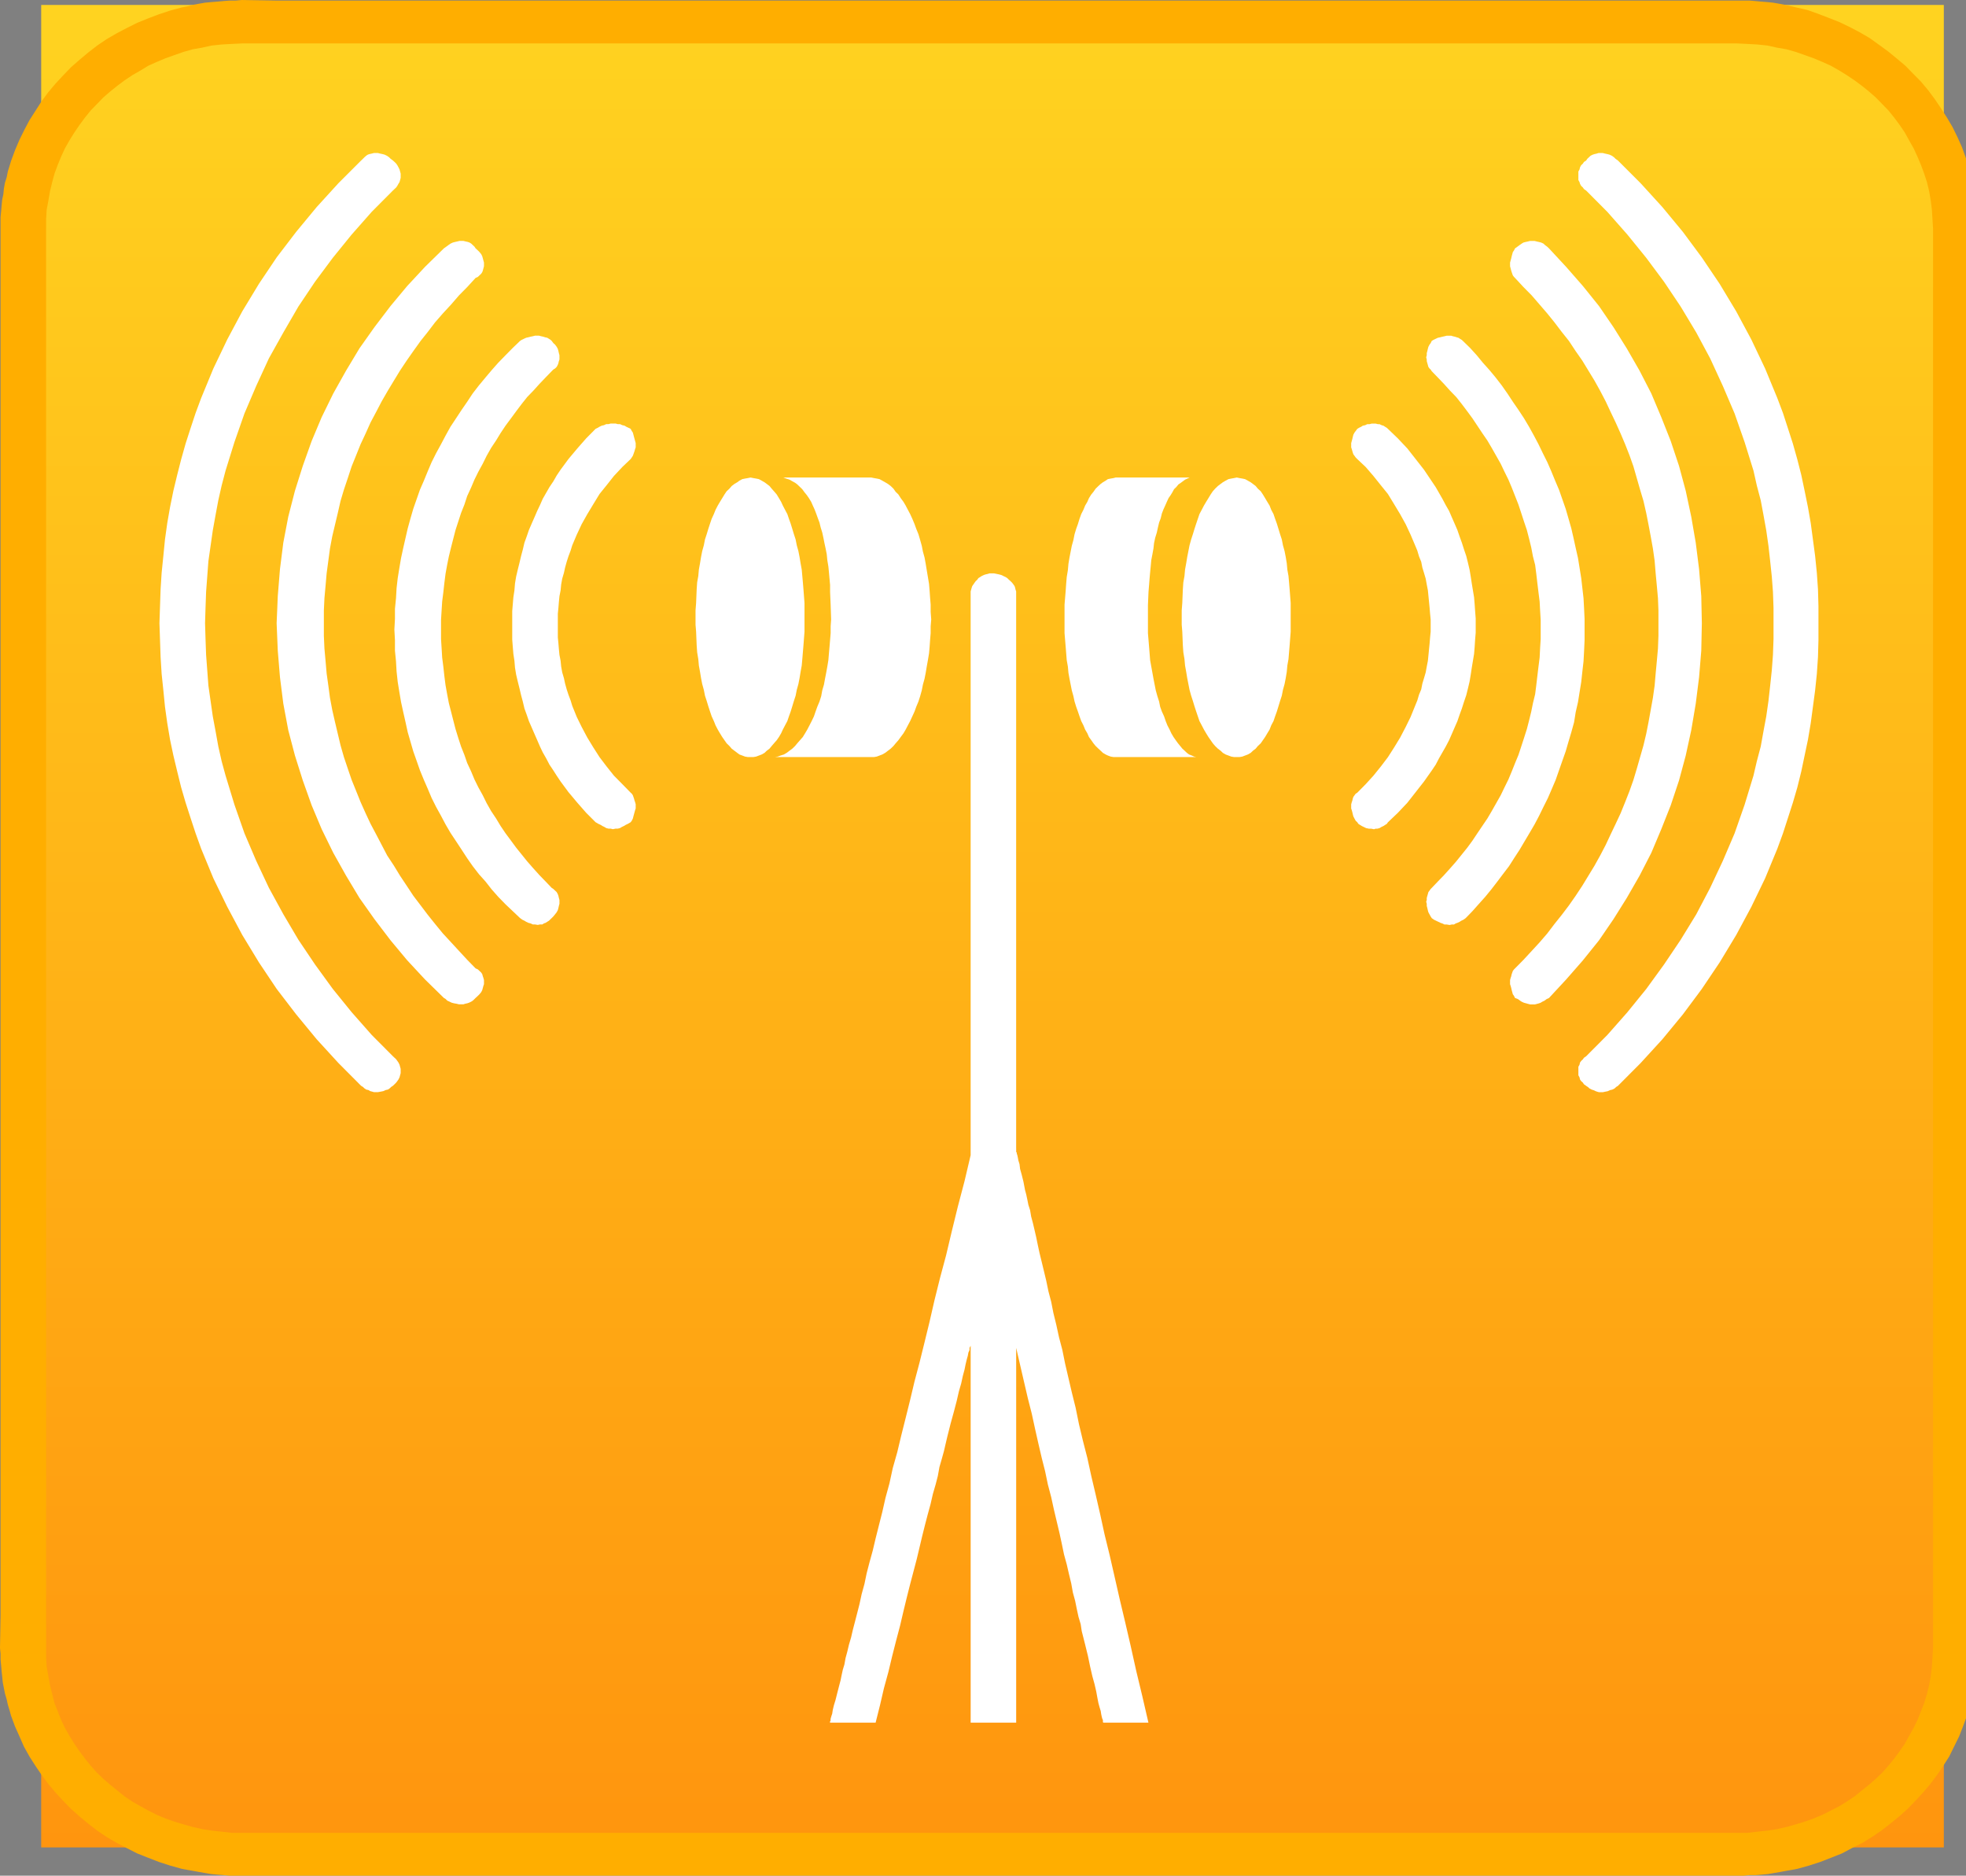 <?xml version="1.0" encoding="UTF-8" standalone="no"?>
<svg id="svg2" stroke-linejoin="round" xmlns:rdf="http://www.w3.org/1999/02/22-rdf-syntax-ns#" xmlns="http://www.w3.org/2000/svg" clip-path="url(#presentation_clip_path)" xml:space="preserve" fill-rule="evenodd" height="696.331" width="730.033" version="1.2" stroke-width="28.222" xmlns:ooo="http://xml.openoffice.org/svg/export" preserveAspectRatio="xMidYMid" xmlns:cc="http://creativecommons.org/ns#" xmlns:xlink="http://www.w3.org/1999/xlink" viewBox="0 0 20603.153 19652" xmlns:dc="http://purl.org/dc/elements/1.1/"><rect x="0" y="0" width="20603.153" height="19652" fill="#808080" stroke="none"/><defs id="defs4" class="ClipPathGroup"><clipPath id="presentation_clip_path" clipPathUnits="userSpaceOnUse"><rect id="rect7" y="0" x="0" height="29700" width="21000"/></clipPath><linearGradient id="linearGradient3256" y2="30386" gradientUnits="userSpaceOnUse" x2="11301" y1="11082" x1="11301"><stop id="stop76" stop-color="#FFD320" offset="0"/><stop id="stop78" stop-color="#FF950E" offset="1"/></linearGradient></defs><defs id="defs9" class="TextShapeIndex"/><defs id="defs13" class="EmbeddedBulletChars"><g id="bullet-char-template(57356)" transform="scale(4.8828125e-4,-4.8828125e-4)"/><g id="bullet-char-template(57354)" transform="scale(4.8828125e-4,-4.8828125e-4)"/><g id="bullet-char-template(10146)" transform="scale(4.8828125e-4,-4.8828125e-4)"/><g id="bullet-char-template(10132)" transform="scale(4.8828125e-4,-4.8828125e-4)"/><g id="bullet-char-template(10007)" transform="scale(4.8828125e-4,-4.8828125e-4)"/><g id="bullet-char-template(10004)" transform="scale(4.8828125e-4,-4.8828125e-4)"/><g id="bullet-char-template(9679)" transform="scale(4.8828125e-4,-4.8828125e-4)"/><g id="bullet-char-template(8226)" transform="scale(4.8828125e-4,-4.8828125e-4)"/><g id="bullet-char-template(8211)" transform="scale(4.8828125e-4,-4.8828125e-4)"/></defs><g id="g44" transform="translate(-19.305,-3101.746)"><g id="id2" class="Master_Slide"/></g><g id="id1" clip-path="url(#presentation_clip_path)" transform="translate(-396.848,-3605.136)" class="Slide"><g id="g56" transform="translate(125.847,-1761.864)" class="Group"><g id="g58" class="com.sun.star.drawing.PolyPolygonShape"><g id="id3"><path id="path61" d="m20779,22595-6,106-6,111-11,105-24,105-23,106-29,100-35,100-41,99-41,95-52,94-52,89-59,88-58,89-70,83-70,78-69,78-82,72-81,66-88,67-87,61-93,61-93,50-99,50-105,44-105,39-105,33-111,34-110,22-117,22-58,5-64,6-58,6-58,5-64,0-59,6-366,0-356,0-355,0-343,0-344,0-332,0-332,0-326,0-320,0-315,0-308,0-303,0-297,0-291,0-291,0-280,0-279,0-274,0-268,0-262,0-262,0-250,0-251,0-244,0-239,0-233,0-233,0-227,0-221,0-215,0-210,0-210,0-204,0-203,0-192,0-193,0-186,0-186,0-175,0-175,0-174,0-169,0-320,0-309,0-291,0-280,0-268,0-250,0-239,0-227,0-209,0-204,0-187,0-180,0-163,0-157,0-146,0-134,0-128,0-116,0-105,0-99,0-93,0-82,0-76,0-64,0-64,0-52,0-53,0-40,0-41,0-29,0-29,0-24,0-17,0-29,0-18,0-11,0-6,0-58-6-64,0-59-5-64-6-58-6-58-5-117-22-116-22-111-34-110-33-111-39-105-44-99-50-99-50-99-61-93-61-87-67-88-66-81-72-82-78-69-78-70-83-70-89-58-88-59-89-52-94-47-95-40-99-41-100-29-100-29-106-18-105-12-55-5-50-6-56,0-55-6-56,0-50,0-344,0-343,0-333,0-327,0-322,0-316,0-317,0-305,0-305,0-294,0-294,0-288,0-283,0-277,0-272,0-266,0-266,0-256,0-255,0-249,0-244,0-239,0-238,0-233,0-222,0-228,0-216,0-211,0-211,0-205,0-205,0-194,0-194,0-189,0-183,0-183,0-177,0-172,0-172,0-167,0-161,0-155,0-311,0-288,0-277,0-267,0-249,0-239,0-227,0-211,0-205,0-189,0-177,0-172,0-155,0-150,0-133,0-128,0-122,0-111,0-100,0-94,0-83,0-83,0-67,0-66,0-56,0-55,0-45,0-39,0-38,0-28,0-28,0-22,0-22,0-28,0-17,0-5,0-6,0-55,6-50,0-56,6-55,5-55,12-50,18-106,29-105,29-100,41-100,40-100,47-94,52-94,59-95,58-88,70-84,70-83,69-77,82-78,81-72,88-67,87-66,93-61,99-61,99-50,99-50,105-45,111-38,110-39,111-28,116-28,117-16,58-11,58-6,64-5,59,0,64-6,58,0,367,0,355,0,355,0,344,0,343,0,332,0,332,0,326,0,320,0,315,0,308,0,303,0,297,0,291,0,292,0,279,0,280,0,273,0,268,0,262,0,262,0,250,0,251,0,244,0,239,0,233,0,233,0,227,0,221,0,216,0,209,0,210,0,204,0,204,0,192,0,192,0,186,0,187,0,174,0,175,0,175,0,169,0,320,0,308,0,292,0,279,0,268,0,250,0,239,0,227,0,210,0,204,0,186,0,180,0,163,0,158,0,145,0,134,0,128,0,117,0,105,0,99,0,93,0,81,0,76,0,64,0,64,0,52,0,53,0,41,0,40,0,29,0,30,0,23,0,17,0,29,0,24,0,6,0,5,0,59,0,64,6,58,0,58,5,64,11,58,6,117,16,110,28,111,28,105,39,105,38,105,45,99,50,93,50,93,61,87,61,88,66,81,67,82,72,69,78,70,77,70,83,58,84,59,88,52,95,52,94,41,94,41,100,35,100,29,100,23,105,18,106,17,105,6,105,6,111,0,14804z" fill="#000"/></g></g><g id="g63" class="com.sun.star.drawing.PolyPolygonShape"><g id="id4"><path id="path66" d="m20779,22595-6,106-6,111-11,105-24,105-23,106-29,100-35,100-41,99-41,95-52,94-52,89-59,88-58,89-70,83-70,78-69,78-82,72-81,66-88,67-87,61-93,61-93,50-99,50-105,44-105,39-105,33-111,34-110,22-117,22-58,5-64,6-58,6-58,5-64,0-59,6-366,0-356,0-355,0-343,0-344,0-332,0-332,0-326,0-320,0-315,0-308,0-303,0-297,0-291,0-291,0-280,0-279,0-274,0-268,0-262,0-262,0-250,0-251,0-244,0-239,0-233,0-233,0-227,0-221,0-215,0-210,0-210,0-204,0-203,0-192,0-193,0-186,0-186,0-175,0-175,0-174,0-169,0-320,0-309,0-291,0-280,0-268,0-250,0-239,0-227,0-209,0-204,0-187,0-180,0-163,0-157,0-146,0-134,0-128,0-116,0-105,0-99,0-93,0-82,0-76,0-64,0-64,0-52,0-53,0-40,0-41,0-29,0-29,0-24,0-17,0-29,0-18,0-11,0-6,0-58-6-64,0-59-5-64-6-58-6-58-5-117-22-116-22-111-34-110-33-111-39-105-44-99-50-99-50-99-61-93-61-87-67-88-66-81-72-82-78-69-78-70-83-70-89-58-88-59-89-52-94-47-95-40-99-41-100-29-100-29-106-18-105-12-55-5-50-6-56,0-55-6-56,0-50,0-344,0-343,0-333,0-327,0-322,0-316,0-317,0-305,0-305,0-294,0-294,0-288,0-283,0-277,0-272,0-266,0-266,0-256,0-255,0-249,0-244,0-239,0-238,0-233,0-222,0-228,0-216,0-211,0-211,0-205,0-205,0-194,0-194,0-189,0-183,0-183,0-177,0-172,0-172,0-167,0-161,0-155,0-311,0-288,0-277,0-267,0-249,0-239,0-227,0-211,0-205,0-189,0-177,0-172,0-155,0-150,0-133,0-128,0-122,0-111,0-100,0-94,0-83,0-83,0-67,0-66,0-56,0-55,0-45,0-39,0-38,0-28,0-28,0-22,0-22,0-28,0-17,0-5,0-6,0-55,6-50,0-56,6-55,5-55,12-50,18-106,29-105,29-100,41-100,40-100,47-94,52-94,59-95,58-88,70-84,70-83,69-77,82-78,81-72,88-67,87-66,93-61,99-61,99-50,99-50,105-45,111-38,110-39,111-28,116-28,117-16,58-11,58-6,64-5,59,0,64-6,58,0,367,0,355,0,355,0,344,0,343,0,332,0,332,0,326,0,320,0,315,0,308,0,303,0,297,0,291,0,292,0,279,0,280,0,273,0,268,0,262,0,262,0,250,0,251,0,244,0,239,0,233,0,233,0,227,0,221,0,216,0,209,0,210,0,204,0,204,0,192,0,192,0,186,0,187,0,174,0,175,0,175,0,169,0,320,0,308,0,292,0,279,0,268,0,250,0,239,0,227,0,210,0,204,0,186,0,180,0,163,0,158,0,145,0,134,0,128,0,117,0,105,0,99,0,93,0,81,0,76,0,64,0,64,0,52,0,53,0,41,0,40,0,29,0,30,0,23,0,17,0,29,0,24,0,6,0,5,0,59,0,64,6,58,0,58,5,64,11,58,6,117,16,110,28,111,28,105,39,105,38,105,45,99,50,93,50,93,61,87,61,88,66,81,67,82,72,69,78,70,77,70,83,58,84,59,88,52,95,52,94,41,94,41,100,35,100,29,100,23,105,18,106,17,105,6,105,6,111,0,14804z" fill="#000"/></g></g><g id="g68" class="com.sun.star.drawing.PolyPolygonShape"><g id="id5" transform="translate(-629.237,-5663.136)"><g id="g71"><defs id="defs73"/><path id="path80" d="m1332,11082,0,19304,19939,0,0-19304-19939,0z" fill="url(#linearGradient3256)"/></g></g></g><g id="g82" class="com.sun.star.drawing.PolyPolygonShape"><g id="id6"><path id="path85" d="m2804,25019-64,0-64,0-64-6-64-5-64-6-64-11-64-11-59-11-64-11-58-11-122-34-117-38-116-45-111-44-110-56-105-55-105-61-99-67-93-72-93-77-88-78-81-83-82-89-75-89-70-94-64-94-64-100-59-106-46-105-47-105-41-111-17-61-17-56-12-55-18-61-11-56-12-61-6-61-6-55-5-61-6-61,0-61-6-61,6-350,0-338,0-333,0-333,0-321,0-322,0-316,0-305,0-305,0-300,0-294,0-288,0-283,0-277,0-278,0-266,0-266,0-261,0-255,0-250,0-244,0-244,0-233,0-233,0-227,0-228,0-216,0-216,0-211,0-205,0-200,0-200,0-194,0-188,0-189,0-183,0-177,0-172,0-172,0-167,0-161,0-160,0-305,0-294,0-283,0-261,0-255,0-239,0-227,0-216,0-200,0-189,0-183,0-166,0-161,0-150,0-133,0-133,0-116,0-111,0-106,0-94,0-83,0-78,0-72,0-67,0-55,0-56,0-44,0-39,0-39,0-33,0-22,0-22,0-22,0-28,0-17,0-5,0-6,0-61,0-61,6-61,5-61,6-61,12-55,6-61,11-61,18-56,12-61,17-55,17-56,41-111,47-111,52-105,53-100,64-100,64-100,70-94,75-89,82-88,81-84,88-77,93-78,93-72,99-67,105-61,105-55,110-55,111-45,116-44,117-39,122-33,58-11,64-17,59-11,64-11,64-6,64-5,64-6,64-5,64,0,64-6,367,6,355,0,355,0,350,0,337,0,338,0,332,0,326,0,320,0,315,0,308,0,303,0,303,0,291,0,291,0,285,0,280,0,274,0,268,0,262,0,262,0,250,0,250,0,245,0,239,0,238,0,233,0,222,0,227,0,215,0,216,0,203,0,204,0,204,0,198,0,192,0,186,0,181,0,180,0,175,0,175,0,169,0,320,0,309,0,297,0,279,0,268,0,250,0,239,0,227,0,210,0,204,0,192,0,174,0,169,0,157,0,146,0,134,0,128,0,117,0,104,0,99,0,93,0,82,0,76,0,70,0,58,0,58,0,47,0,40,0,41,0,35,0,23,0,24,0,23,0,29,0,18,0,5,0,6,0,64,0,64,0,59,5,64,6,64,5,58,6,64,11,58,11,122,28,117,27,110,39,117,45,111,44,104,50,105,55,105,61,93,67,99,72,88,72,93,78,81,83,82,83,75,89,70,94,64,95,64,99,59,100,52,106,47,105,40,111,35,111,18,55,11,61,12,56,12,61,11,61,12,55,6,61,6,61,0,61,5,61,0,350,0,338,0,338,0,333,0,322,0,322,0,316,0,305,0,305,0,299,0,294,0,294,0,283,0,278,0,277,0,266,0,266,0,261,0,255,0,255,0,245,0,244,0,233,0,232,0,228,0,227,0,217,0,216,0,211,0,210,0,200,0,200,0,194,0,189,0,188,0,183,0,178,0,177,0,167,0,166,0,166,0,161,0,305,0,294,0,283,0,266,0,250,0,238,0,228,0,216,0,205,0,189,0,183,0,166,0,161,0,150,0,139,0,127,0,117,0,111,0,105,0,94,0,84,0,83,0,72,0,61,0,61,0,50,0,50,0,39,0,38,0,28,0,28,0,22,0,17,0,27,0,17,0,11,0,6,0,61-5,61-6,61-6,61-6,55-6,61-11,61-12,56-12,61-17,55-35,117-41,111-41,105-52,105-52,106-64,100-64,94-70,94-76,89-82,89-81,83-87,78-94,77-93,72-99,67-99,61-110,55-105,56-111,44-116,45-117,38-122,34-58,11-64,11-58,11-65,11-64,11-64,6-64,5-64,0-64,6-64,0-15675,0zm-2050-17256v344,344,333,333,321,322,311,310,305,294,294,289,288,277,272,272,266,255,255,250,250,238,239,233,227,222,222,211,210,211,200,200,194,188,189,177,178,177,172,167,161,160,305,294,278,266,255,239,227,211,205,189,183,166,161,144,139,127,122,111,100,94,89,78,72,67,55,50,50,39,38,28,28,22,17,27,17,11,6,100l6,94,18,100,17,94,23,94,24,95,35,88,35,89,40,83,47,84,52,83,53,77,58,78,58,72,64,72,70,67,70,61,76,61,75,61,82,55,87,50,82,45,87,44,93,39,93,33,94,28,99,28,99,22,99,16,104,11,105,12h105,367,355,355,350,337,338,332,326,320,315,308,303,303,291,291,285,280,274,267,263,262,250,250,245,239,238,233,222,227,215,216,203,204,204,198,192,186,181,180,175,175,169,320,309,297,279,268,250,239,227,210,204,192,174,169,157,146,134,128,116,105,99,93,82,76,70,58,58,47,40,41,35,23,24,23,29,17,6,6,105l105-12,105-11,99-16,99-22,99-28,93-28,93-33,93-39,87-44,88-45,81-50,82-55,75-61,76-61,70-61,70-67,64-72,58-72,58-78,53-77,46-83,47-84,41-83,35-89,35-88,29-95,23-94,17-94,12-100,6-94,6-100v-350-338-333-333-321-322-316-305-305-300-294-288-283-277-278-266-266-261-255-250-244-244-233-233-227-228-216-216-211-205-200-200-194-188-189-183-177-172-172-167-161-160-305-294-283-261-255-239-227-216-200-189-183-166-161-150-133-133-116-111-106-94-83-78-72-67-55-55-45-39-39-33-22-22-22-28-17-5-6l-6-100-6-99-12-95-17-100-23-94-29-89-35-94-35-83-41-89-47-83-46-83-53-78-58-78-58-72-64-66-70-72-70-61-76-61-75-56-82-55-81-50-88-50-87-39-93-39-93-33-93-33-99-28-99-17-99-22-105-11-105-6-105-5h-367-355-355-349-338-338-332-326-320-315-308-303-303-291-291-285-274-274-273-262-257-256-250-245-239-238-227-227-222-221-210-209-204-204-192-192-192-181-180-175-175-163-326-308-297-280-262-256-239-227-210-203-187-180-169-152-151-134-122-117-110-99-93-82-76-69-59-52-53-40-41-29-29-24-23-29-17-6-6l-105,5-105,6-105,11-99,22-98,17-99,28-94,33-93,33-93,39-87,39-82,50-87,50-82,55-75,56-76,61-70,61-70,72-64,66-58,72-58,78-53,78-52,83-47,83-41,89-34,83-35,94-24,89-23,94-17,100-18,95-6,99v100z" fill="#ffae00"/></g></g><g id="g87" class="Group"><g id="g89" class="com.sun.star.drawing.PolyPolygonShape"><g id="id7"><path id="path92" d="m14495,13982-17-16-12-22-12-23-6-22-5-22-6-22-6-17,0-22,0-22,6-22,6-17,5-22,6-17,12-17,12-16,17-11,88-89,81-89,76-94,76-100,64-100,64-105,58-111,52-106,47-116,23-56,18-61,23-55,12-61,17-56,18-61,11-61,12-61,6-61,6-61,6-61,5-61,6-61,0-66,0-61-6-61-5-61-6-61-6-61-6-61-12-62-11-61-18-61-17-55-12-61-23-56-18-61-23-55-47-111-52-111-58-105-64-106-64-105-76-94-76-95-81-94-88-83-17-17-12-17-12-16-6-17-5-17-6-22-6-16,0-23,0-22,6-22,6-22,5-22,6-23,12-22,12-16,17-23,18-11,23-11,17-11,24-5,23-11,23,0,24-6,17,0,23,0,24,6,17,0,23,11,18,5,17,11,18,11,12,11,104,100,100,106,87,111,87,111,82,122,41,61,35,61,35,61,35,66,35,61,29,67,29,66,29,67,23,67,24,66,23,72,23,67,18,72,17,72,12,72,11,72,12,73,12,72,6,72,5,72,6,78,0,72,0,77-6,72-5,78-6,72-12,72-12,72-11,73-12,72-17,72-18,72-23,67-23,72-24,66-23,67-29,66-29,67-29,66-35,67-35,61-35,61-35,67-41,61-82,116-87,111-87,111-100,106-104,99-12,17-18,11-17,11-23,11-18,11-23,6-18,0-17,6-29-6-24,0-29-6-23-11-23-11-18-11-17-11-12-17z" fill="#FFF"/></g></g><g id="g94" class="com.sun.star.drawing.PolyPolygonShape"><g id="id8"><path id="path97" d="m15275,14986-11-17-12-22-12-22-6-22-5-22-6-23,0-22-6-22,6-17,0-22,6-22,5-17,6-22,12-16,12-17,11-11,64-67,64-66,65-72,64-73,58-72,58-72,53-72,52-78,52-77,53-78,46-78,47-83,47-83,40-83,41-83,35-84,35-88,35-84,29-88,29-89,30-94,23-89,23-94,18-89,23-94,12-95,11-94,12-100,12-94,5-100,6-94,0-100,0-100-6-100-5-94-12-95-12-99-11-95-12-94-23-89-18-94-23-94-23-89-30-89-29-89-29-88-35-89-35-89-35-83-41-83-40-84-47-83-47-83-46-78-53-77-52-78-52-78-53-72-58-77-58-73-64-66-65-72-64-67-64-66-11-17-12-11-12-17-6-22-5-17-6-22,0-16-6-23,6-22,0-22,6-22,5-22,6-22,12-23,12-16,11-23,18-11,23-11,23-11,24-5,23-6,23-5,24-6,23,0,23,0,18,6,23,5,17,6,18,5,17,11,18,11,12,11,75,73,70,77,64,78,70,78,64,77,64,83,59,84,58,88,58,84,58,88,53,89,52,94,47,89,46,95,47,94,41,94,41,100,40,94,35,100,35,100,29,100,30,105,23,100,23,105,24,106,17,105,17,106,12,105,12,105,6,111,5,106,0,111,0,111-5,111-6,111-12,105-12,111-17,105-17,106-24,105-17,106-29,105-30,100-29,100-35,99-35,100-35,100-40,94-41,95-47,94-46,94-47,89-52,89-53,89-52,88-58,89-53,83-64,84-58,77-64,83-64,78-70,78-64,72-70,72-24,17-23,11-17,11-24,11-17,6-18,11-23,0-23,5-29-5-24,0-23-11-18-6-23-11-23-11-23-11-24-17z" fill="#FFF"/></g></g><g id="g99" class="com.sun.star.drawing.PolyPolygonShape"><g id="id9"><path id="path102" d="m16148,15823-11-22-12-17-6-22-6-22-5-22-6-22-6-17,0-22,0-22,6-22,6-17,5-22,6-17,6-17,12-16,11-11,88-89,87-94,82-89,81-94,76-100,76-95,75-99,70-100,70-106,64-105,64-105,59-106,58-111,52-111,53-111,52-111,47-116,46-117,41-116,35-117,35-122,35-122,29-122,24-122,23-127,23-128,18-127,11-128,12-128,12-133,5-133,0-133,0-133-5-128-12-133-12-127-11-134-18-127-23-128-23-122-24-122-29-127-35-117-35-122-35-122-41-116-46-117-47-111-52-116-53-111-52-111-58-111-59-106-64-105-64-105-70-100-70-106-75-94-76-100-76-94-81-94-82-95-87-88-88-95-11-11-12-16-6-17-6-17-5-16-6-23-6-22,0-16,0-23,6-22,6-22,5-22,6-22,6-22,12-17,11-22,24-17,23-17,23-16,18-11,23-6,23-5,24-6,23,0,23,0,24,6,23,5,23,6,24,11,17,16,23,17,18,17,180,194,175,200,169,210,152,222,139,222,134,233,123,239,105,249,99,250,87,261,70,260,58,272,47,272,35,277,23,283,6,283-6,288-23,278-35,277-47,278-58,266-70,260-87,261-99,250-105,249-123,239-134,233-139,222-152,222-169,210-175,200-180,194-24,11-23,17-23,11-18,11-17,6-18,5-23,6-23,0-29,0-24-6-17-5-23-6-24-11-17-11-23-17-30-11z" fill="#FFF"/></g></g><g id="g104" class="com.sun.star.drawing.PolyPolygonShape"><g id="id10"><path id="path107" d="m16894,16744-24-17-11-17-18-16-12-17-5-22-12-22,0-22,0-23,0-22,0-22,12-22,5-22,12-17,18-17,11-16,24-17,221-222,210-238,198-244,186-256,175-260,163-266,146-278,133-283,123-288,105-300,93-305,35-150,41-155,29-161,29-155,23-161,18-161,17-161,12-160,6-167,0-166,0-161-6-167-12-160-17-161-18-161-23-161-29-161-29-155-41-155-35-156-93-299-105-300-123-288-133-289-146-272-163-271-175-261-186-250-198-244-210-238-221-222-24-17-11-16-18-17-12-22-5-17-12-22,0-22,0-22,0-23,0-22,12-22,5-22,12-22,18-17,11-17,24-16,11-17,18-17,17-16,23-11,18-6,23-5,18-6,23,0,23,0,24,6,23,5,23,6,24,11,23,16,17,17,24,17,238,238,228,250,215,260,198,267,187,277,174,289,158,294,145,305,64,155,64,155,59,156,52,160,52,161,47,167,41,161,35,166,35,172,29,166,23,172,23,172,18,178,12,172,5,177,0,178,0,177-5,178-12,177-18,172-23,172-23,172-29,172-35,166-35,167-41,166-47,161-52,161-52,161-59,161-64,155-64,155-145,300-158,294-174,288-187,278-198,266-215,261-228,249-238,239-18,11-17,16-24,12-23,5-23,11-29,6-24,5-29,0-11,0-18-5-17-6-24-11-17-5-23-12-18-16-17-11z" fill="#FFF"/></g></g><g id="g109" class="com.sun.star.drawing.PolyPolygonShape"><g id="id11"><path id="path112" d="m7560,11835,0-72,6-78,6-144,5-72,12-67,6-67,12-66,11-67,12-61,17-61,12-61,18-55,17-56,18-55,17-50,23-50,18-45,23-44,23-39,24-39,23-38,23-34,29-27,24-28,29-22,29-17,23-17,30-16,29-6,29-5,29-6,29,6,29,5,29,6,29,16,30,17,23,17,29,22,23,28,24,27,29,34,23,38,23,39,18,39,23,44,24,45,17,50,18,50,17,55,17,56,18,55,12,61,17,61,12,61,11,67,12,66,6,67,6,67,6,72,11,144,0,78,0,72,0,77,0,73-11,144-6,72-6,72-6,67-12,66-11,67-12,61-17,61-12,61-18,55-17,56-17,55-18,50-17,50-24,45-23,44-18,39-23,39-23,33-29,33-24,28-23,28-29,22-23,22-30,17-29,11-29,11-29,5-29,0-29,0-29-5-29-11-30-11-23-17-29-22-29-22-24-28-29-28-23-33-23-33-24-39-23-39-23-44-18-45-23-50-17-50-18-55-17-56-18-55-12-61-17-61-12-61-11-67-12-66-6-67-12-72-5-72-6-144-6-73,0-77z" fill="#FFF"/></g></g><g id="g114" class="com.sun.star.drawing.PolyPolygonShape"><g id="id12"><path id="path117" d="m9401,10370-82,0-81,0-70,0-70,0-64,0-58,0-59,0-46,0-47,0-47,0-34,0-41,0-29,0-30,0-23,0-23,0-23,0-18,0-17,0-12,0-12,0-6,0-11,0-6,0-6,0-6,0,29,11,35,11,30,17,29,16,23,17,29,28,23,22,24,33,23,28,23,33,24,39,17,39,18,39,17,44,18,50,17,45,12,50,17,55,12,55,11,56,12,55,12,61,6,62,11,66,6,61,6,67,6,66,0,72,6,139,5,150-5,72,0,72-6,72-6,72-6,67-6,72-11,67-12,66-12,61-11,61-18,61-11,61-18,56-23,55-18,50-17,50-24,50-23,45-23,44-23,39-24,39-29,33-29,33-23,28-29,28-30,22-29,22-29,17-35,11-29,11-29,5-35,0,47,0,46,0,47,0,46,0,82,0,76,0,75,0,65,0,64,0,58,0,52,0,47,0,41,0,41,0,40,0,29,0,30,0,29,0,23,0,17,0,18,0,17,0,12,0,12,0,6,0,5,0,6,0,6,0,6,0,29,0,29-5,29-11,29-11,30-17,29-22,29-22,29-28,23-28,29-33,24-33,29-39,23-39,23-44,24-45,23-50,23-50,18-50,23-55,18-56,17-61,12-61,17-61,12-61,11-66,12-67,12-72,6-67,5-72,6-72,0-72,6-72-6-78,0-77-6-73-5-72-6-72-12-72-12-72-11-67-12-66-17-61-12-61-17-61-18-61-23-56-18-50-23-55-23-50-24-45-23-44-23-39-29-39-24-38-29-28-23-33-29-28-29-22-29-17-30-17-29-16-29-6-29-5-29-6z" fill="#FFF"/></g></g><g id="g119" class="com.sun.star.drawing.PolyPolygonShape"><g id="id13"><path id="path122" d="m12655,11835,0-72,6-78,6-144,5-72,12-67,6-67,12-66,11-67,12-61,12-61,17-61,18-55,17-56,18-55,17-50,17-50,24-45,23-44,23-39,24-39,23-38,23-34,24-27,29-28,29-22,23-17,29-17,30-16,29-6,29-5,29-6,29,6,29,5,29,6,29,16,30,17,23,17,29,22,23,28,30,27,23,34,23,38,23,39,24,39,17,44,24,45,17,50,18,50,17,55,17,56,18,55,12,61,17,61,12,61,11,67,6,66,12,67,6,67,6,72,11,144,0,150,0,150-11,144-6,72-6,72-12,67-6,66-11,67-12,61-17,61-12,61-18,55-17,56-17,55-18,50-17,50-24,45-17,44-24,39-23,39-23,33-23,33-30,28-23,28-29,22-23,22-30,17-29,11-29,11-29,5-29,0-29,0-29-5-29-11-30-11-29-17-23-22-29-22-29-28-24-28-23-33-23-33-24-39-23-39-23-44-24-45-17-50-17-50-18-55-17-56-18-55-17-61-12-61-12-61-11-67-12-66-6-67-12-72-5-72-6-144-6-73,0-77z" fill="#FFF"/></g></g><g id="g124" class="com.sun.star.drawing.PolyPolygonShape"><g id="id14"><path id="path127" d="m11963,10370,70,0,70,0,58,0,58,0,53,0,52,0,47,0,41,0,40,0,35,0,35,0,30,0,23,0,29,0,17,0,24,0,11,0,18,0,12,0,11,0,12,0,6,0,11,0,6,0,6,0-23,11-24,11-23,17-23,17-24,16-23,28-23,22-18,33-17,28-23,33-18,39-17,39-18,39-17,44-12,50-17,45-12,50-12,55-17,55-12,56-6,55-11,61-12,62-6,66-6,61-6,67-5,66-6,72-6,139,0,150,0,72,0,72,6,72,6,72,11,139,12,67,12,66,11,61,12,61,12,61,17,61,18,56,11,55,18,50,23,50,17,50,18,45,23,44,18,39,23,39,23,33,24,33,23,28,23,28,24,22,23,22,23,17,29,11,24,11,23,5,23,0-76,0-75,0-70,0-64,0-59,0-58,0-52,0-47,0-41,0-40,0-41,0-29,0-35,0-24,0-23,0-23,0-18,0-17,0-18,0-11,0-12,0-6,0-6,0-5,0-12,0-6,0-23,0-29-5-30-11-23-11-29-17-23-22-24-22-29-28-23-28-23-33-24-33-17-39-23-39-18-44-23-45-18-50-17-50-18-50-17-55-12-56-17-61-12-61-12-61-11-61-6-66-12-67-11-139-12-144,0-144,0-155,12-145,5-72,6-72,12-72,6-67,11-66,12-61,12-61,17-61,12-61,17-56,18-50,17-55,18-50,23-45,18-44,23-39,17-39,24-38,23-28,23-33,29-28,24-22,23-17,29-17,23-16,30-6,29-5,23-6z" fill="#FFF"/></g></g><g id="g129" class="com.sun.star.drawing.PolyPolygonShape"><g id="id15"><path id="path132" d="m6513,13982-99-99-93-106-93-111-82-111-41-61-35-55-41-61-35-67-35-61-29-61-29-67-29-66-29-67-29-66-23-67-24-66-17-72-18-67-17-72-18-72-17-72-12-73-6-72-11-72-6-72-6-78,0-72,0-77,0-72,0-78,6-72,6-72,11-72,6-73,12-72,17-72,18-72,17-72,18-67,17-72,24-66,23-67,29-67,29-66,29-67,29-61,29-66,35-61,35-61,41-61,35-61,41-61,82-111,93-111,93-106,99-100,23-11,18-11,23-11,23-5,24-11,23,0,23-6,24,0,29,0,23,6,23,0,24,11,23,5,18,11,23,11,23,11,12,23,11,16,6,22,6,23,6,22,6,22,6,22,0,22,0,23-6,16-6,22-6,17-6,17-6,16-11,17-12,17-87,83-88,94-75,95-76,94-64,105-64,106-59,105-52,111-47,111-17,55-23,61-18,56-17,61-12,55-18,61-11,61-6,62-12,61-6,61-5,61-6,61,0,61,0,61,0,66,0,61,6,61,5,61,6,61,12,61,6,61,11,61,18,61,12,56,17,61,18,55,23,61,17,56,47,116,52,106,59,111,64,105,64,100,76,100,75,94,88,89,87,89,12,11,11,16,6,17,6,17,6,22,6,17,6,22,0,22,0,22-6,17-6,22-6,22-6,22-6,23-11,22-12,16-29,17-23,11-18,11-23,11-18,11-23,6-23,0-29,6-24-6-23,0-23-6-18-11-23-11-17-11-24-11-29-17z" fill="#FFF"/></g></g><g id="g134" class="com.sun.star.drawing.PolyPolygonShape"><g id="id16"><path id="path137" d="m5721,14986-76-72-76-72-76-78-69-78-65-83-69-77-65-84-58-83-58-89-58-88-59-89-52-89-47-89-52-94-47-94-40-95-41-94-41-100-35-100-35-99-29-100-29-100-23-105-24-106-23-105-18-106-17-105-12-111-6-105-11-111,0-111-6-111,6-111,0-106,11-111,6-105,12-105,17-106,18-105,23-106,24-105,23-100,29-105,29-100,35-100,35-100,41-94,41-100,40-94,47-94,52-95,47-89,52-94,59-89,58-88,58-84,58-88,65-84,69-83,65-77,69-78,76-78,76-77,76-73,17-11,23-11,24-11,23-5,23-6,24-5,23-6,23,0,18,0,23,6,23,5,18,6,23,5,18,11,17,11,12,11,17,23,18,16,17,23,12,22,6,22,5,22,6,22,0,22,0,23-6,16-5,22-6,17-12,22-17,17-18,11-17,17-64,66-64,67-65,72-64,66-58,73-58,77-53,72-58,78-52,78-47,77-52,78-47,83-41,83-46,84-41,83-35,83-41,89-29,89-35,88-29,89-29,89-23,89-24,94-23,94-18,89-17,94-12,95-11,99-12,95-6,94-6,100,0,100,0,100,6,94,6,100,12,94,11,100,12,94,17,95,18,94,23,89,24,94,23,89,29,94,29,89,35,88,29,84,41,88,35,84,41,83,46,83,41,83,47,83,52,78,47,78,52,77,58,78,53,72,58,72,58,72,64,73,65,72,64,66,64,67,17,11,18,17,17,16,12,22,6,17,5,22,6,22,0,17,0,22-6,22-5,23-6,22-12,22-17,22-18,22-17,17-29,28-18,11-17,11-18,6-17,11-24,0-23,5-29-5-23,0-24-11-23-6-23-11-18-11-23-11-23-17z" fill="#FFF"/></g></g><g id="g139" class="com.sun.star.drawing.PolyPolygonShape"><g id="id17"><path id="path142" d="m4923,15823-198-194-186-200-175-210-169-222-157-222-140-233-134-239-122-249-105-250-93-261-82-260-70-266-52-278-35-277-23-278-6-144-6-144,6-139,6-144,23-283,35-277,52-272,70-272,82-260,93-261,105-250,122-249,134-239,140-233,157-222,169-222,175-210,186-200,198-194,24-17,23-17,23-16,24-11,23-6,23-5,24-6,23,0,17,0,24,6,23,5,17,6,18,11,17,16,18,17,11,17,24,22,17,17,18,22,11,22,6,22,6,22,6,22,0,23,0,16-6,22-6,23-6,16-11,17-18,17-17,16-24,11-87,95-87,88-82,95-87,94-82,94-76,100-75,94-76,106-70,100-70,105-64,105-64,106-64,111-58,111-59,111-52,116-52,111-47,117-47,116-40,122-41,122-35,117-29,127-29,122-29,122-24,128-17,127-18,134-11,127-12,133-6,128,0,133,0,133,6,133,12,133,11,128,18,128,17,127,24,128,29,127,29,122,29,122,35,122,41,122,40,117,47,116,47,117,52,116,52,111,59,111,58,111,58,111,70,106,64,105,70,105,70,106,76,100,75,99,76,95,82,100,87,94,82,89,87,94,87,89,24,11,17,16,18,17,11,17,6,22,6,17,6,22,0,22,0,22-6,17-6,22-6,22-11,22-18,22-17,17-24,22-11,11-18,17-17,11-23,11-18,6-23,5-18,6-17,0-29,0-24-6-29-5-23-6-23-11-24-11-17-17-18-11z" fill="#FFF"/></g></g><g id="g144" class="com.sun.star.drawing.PolyPolygonShape"><g id="id18"><path id="path147" d="m4056,16744-238-239-228-249-215-261-204-266-186-278-175-288-157-294-146-300-64-155-64-155-58-161-53-161-52-161-47-161-41-166-40-167-35-166-29-172-24-172-17-172-18-172-11-177-6-178-6-177,6-178,6-177,11-172,18-178,17-172,24-172,29-166,35-172,40-166,41-161,47-167,52-161,53-160,58-156,64-155,64-155,146-305,157-294,175-289,186-277,204-267,215-260,228-250,238-238,18-17,17-17,18-16,17-11,18-6,23-5,23-6,24,0,17,0,23,6,24,5,23,6,23,11,24,16,17,17,23,17,18,16,17,17,12,17,12,22,11,22,6,22,6,22,0,23,0,22-6,22-6,22-11,17-12,22-12,17-17,16-18,17-221,222-210,238-198,244-186,250-175,261-157,271-152,272-133,289-123,288-105,300-93,299-41,156-35,155-29,155-29,161-23,161-23,161-12,161-12,160-6,167-5,161,5,166,6,167,12,160,12,161,23,161,23,161,29,155,29,161,35,155,41,150,93,305,105,300,123,288,133,283,152,278,157,266,175,260,186,256,198,244,210,238,221,222,18,17,17,16,12,17,12,17,11,22,6,22,6,22,0,22,0,23-6,22-6,22-11,22-12,17-12,16-17,17-18,17-17,11-17,16-18,12-23,5-24,11-29,6-29,5-23,0-18,0-17-5-23-6-18-11-23-5-18-12-17-16-18-11z" fill="#FFF"/></g></g><g id="g149" class="com.sun.star.drawing.PolyPolygonShape"><g id="id19"><path id="path152" d="m10920,17398,0-272,0-261,0-249,0-244,0-233,0-228,0-222,0-210,0-206,0-199,0-189,0-183,0-177,0-167,0-166,0-156,0-149,0-144,0-139,0-133,0-122,0-122,0-117,0-105,0-106,0-99,0-95,0-89,0-83,0-77,0-72,0-73,0-66,0-61,0-61,0-50,0-50,0-50,0-83,0-72,0-56,0-50,0-38,0-28,0-22,0-17,0-11,0-6,0-5,0-22-6-17-5-22-6-17-12-17-12-16-17-17-18-16-17-17-17-11-24-11-23-11-23-6-24-5-29-6-23,0-23,0-18,6-23,5-18,6-23,11-17,11-18,11-12,17-17,16-12,17-11,16-12,17-6,17-6,22-5,17,0,22,0,272,0,260,0,255,0,250,0,239,0,227,0,222,0,216,0,211,0,200,0,188,0,189,0,177,0,172,0,167,0,155,0,155,0,145,0,138,0,133,0,128,0,122,0,116,0,111,0,106,0,100,0,94,0,89,0,83,0,83,0,72,0,72,0,67,0,66,0,56,0,55,0,50,0,50,0,83,0,72,0,56,0,50,0,39,0,33,0,22,0,17,0,11,0,5,0,6-64,272-70,266-64,261-59,249-64,239-58,233-52,227-53,217-52,210-53,200-46,194-47,189-46,183-41,172-47,166-35,161-41,150-34,150-35,138-35,139-30,127-34,123-30,116-23,111-29,105-23,106-24,94-23,89-23,88-18,78-23,78-17,72-18,66-12,67-17,56-12,55-11,55-12,45-23,89-18,72-17,55-12,50-6,39-11,33-6,22,0,17-6,11,0,6,0,5,41,0,41,0,40,0,35,0,29,0,35,0,29,0,24,0,23,0,23,0,18,0,23,0,12,0,17,0,12,0,12,0,23,0,11,0,12,0,6,0,6,0,6,0,46-183,41-177,47-172,40-167,41-161,41-155,35-150,35-144,35-139,35-133,35-133,29-122,29-122,29-116,29-111,29-106,24-105,29-100,23-89,17-94,24-83,23-83,18-78,17-72,35-139,35-127,29-111,23-100,24-83,17-78,18-67,11-55,12-50,11-39,6-33,12-28,0-22,6-11,6-11,0-11,0-6,0,183,0,178,0,172,0,166,0,161,0,155,0,150,0,144,0,139,0,139,0,127,0,128,0,116,0,117,0,111,0,105,0,105,0,100,0,95,0,88,0,84,0,83,0,77,0,78,0,133,0,128,0,111,0,99,0,84,0,77,0,67,0,55,0,50,0,39,0,33,0,28,0,22,0,11,0,12,0,11,0,5,46,0,41,0,35,0,35,0,35,0,29,0,29,0,29,0,23,0,24,0,17,0,18,0,17,0,18,0,11,0,12,0,17,0,18,0,12,0,5,0,6,0,0-183,0-172,0-172,0-166,0-156,0-155,0-150,0-144,0-138,0-134,0-127,0-122,0-122,0-117,0-105,0-111,0-100,0-94,0-94,0-89,0-89,0-78,0-77,0-72,0-139,0-122,0-111,0-100,0-83,0-78,0-66,0-56,0-50,0-38,0-34,0-22,0-22,0-17,0-11,0-5,0-6,41,178,41,177,40,172,41,161,35,161,35,155,35,150,35,138,29,139,35,133,29,133,29,122,29,122,24,111,23,111,29,106,23,100,24,99,17,95,24,88,17,84,18,83,23,77,11,73,35,138,30,122,23,111,23,100,23,83,18,78,12,66,11,56,12,44,12,39,5,33,6,28,6,22,6,11,0,12,0,11,6,5,40,0,41,0,35,0,35,0,35,0,29,0,29,0,29,0,24,0,17,0,23,0,18,0,17,0,12,0,18,0,11,0,18,0,11,0,12,0,6,0,6,0,5,0-64-277-64-266-58-261-58-250-58-244-53-233-52-227-53-216-46-211-47-205-46-195-41-188-47-183-41-172-35-172-40-161-35-150-35-150-29-144-35-133-29-133-30-122-23-117-29-110-23-111-24-100-23-95-23-94-18-83-17-83-18-78-17-72-18-67-11-66-18-56-11-55-12-56-12-44-17-89-18-72-17-61-6-50-12-39-5-27-6-28-6-17,0-11-6-5,0-6,0-33z" fill="#FFF"/></g></g></g></g></g></svg>
